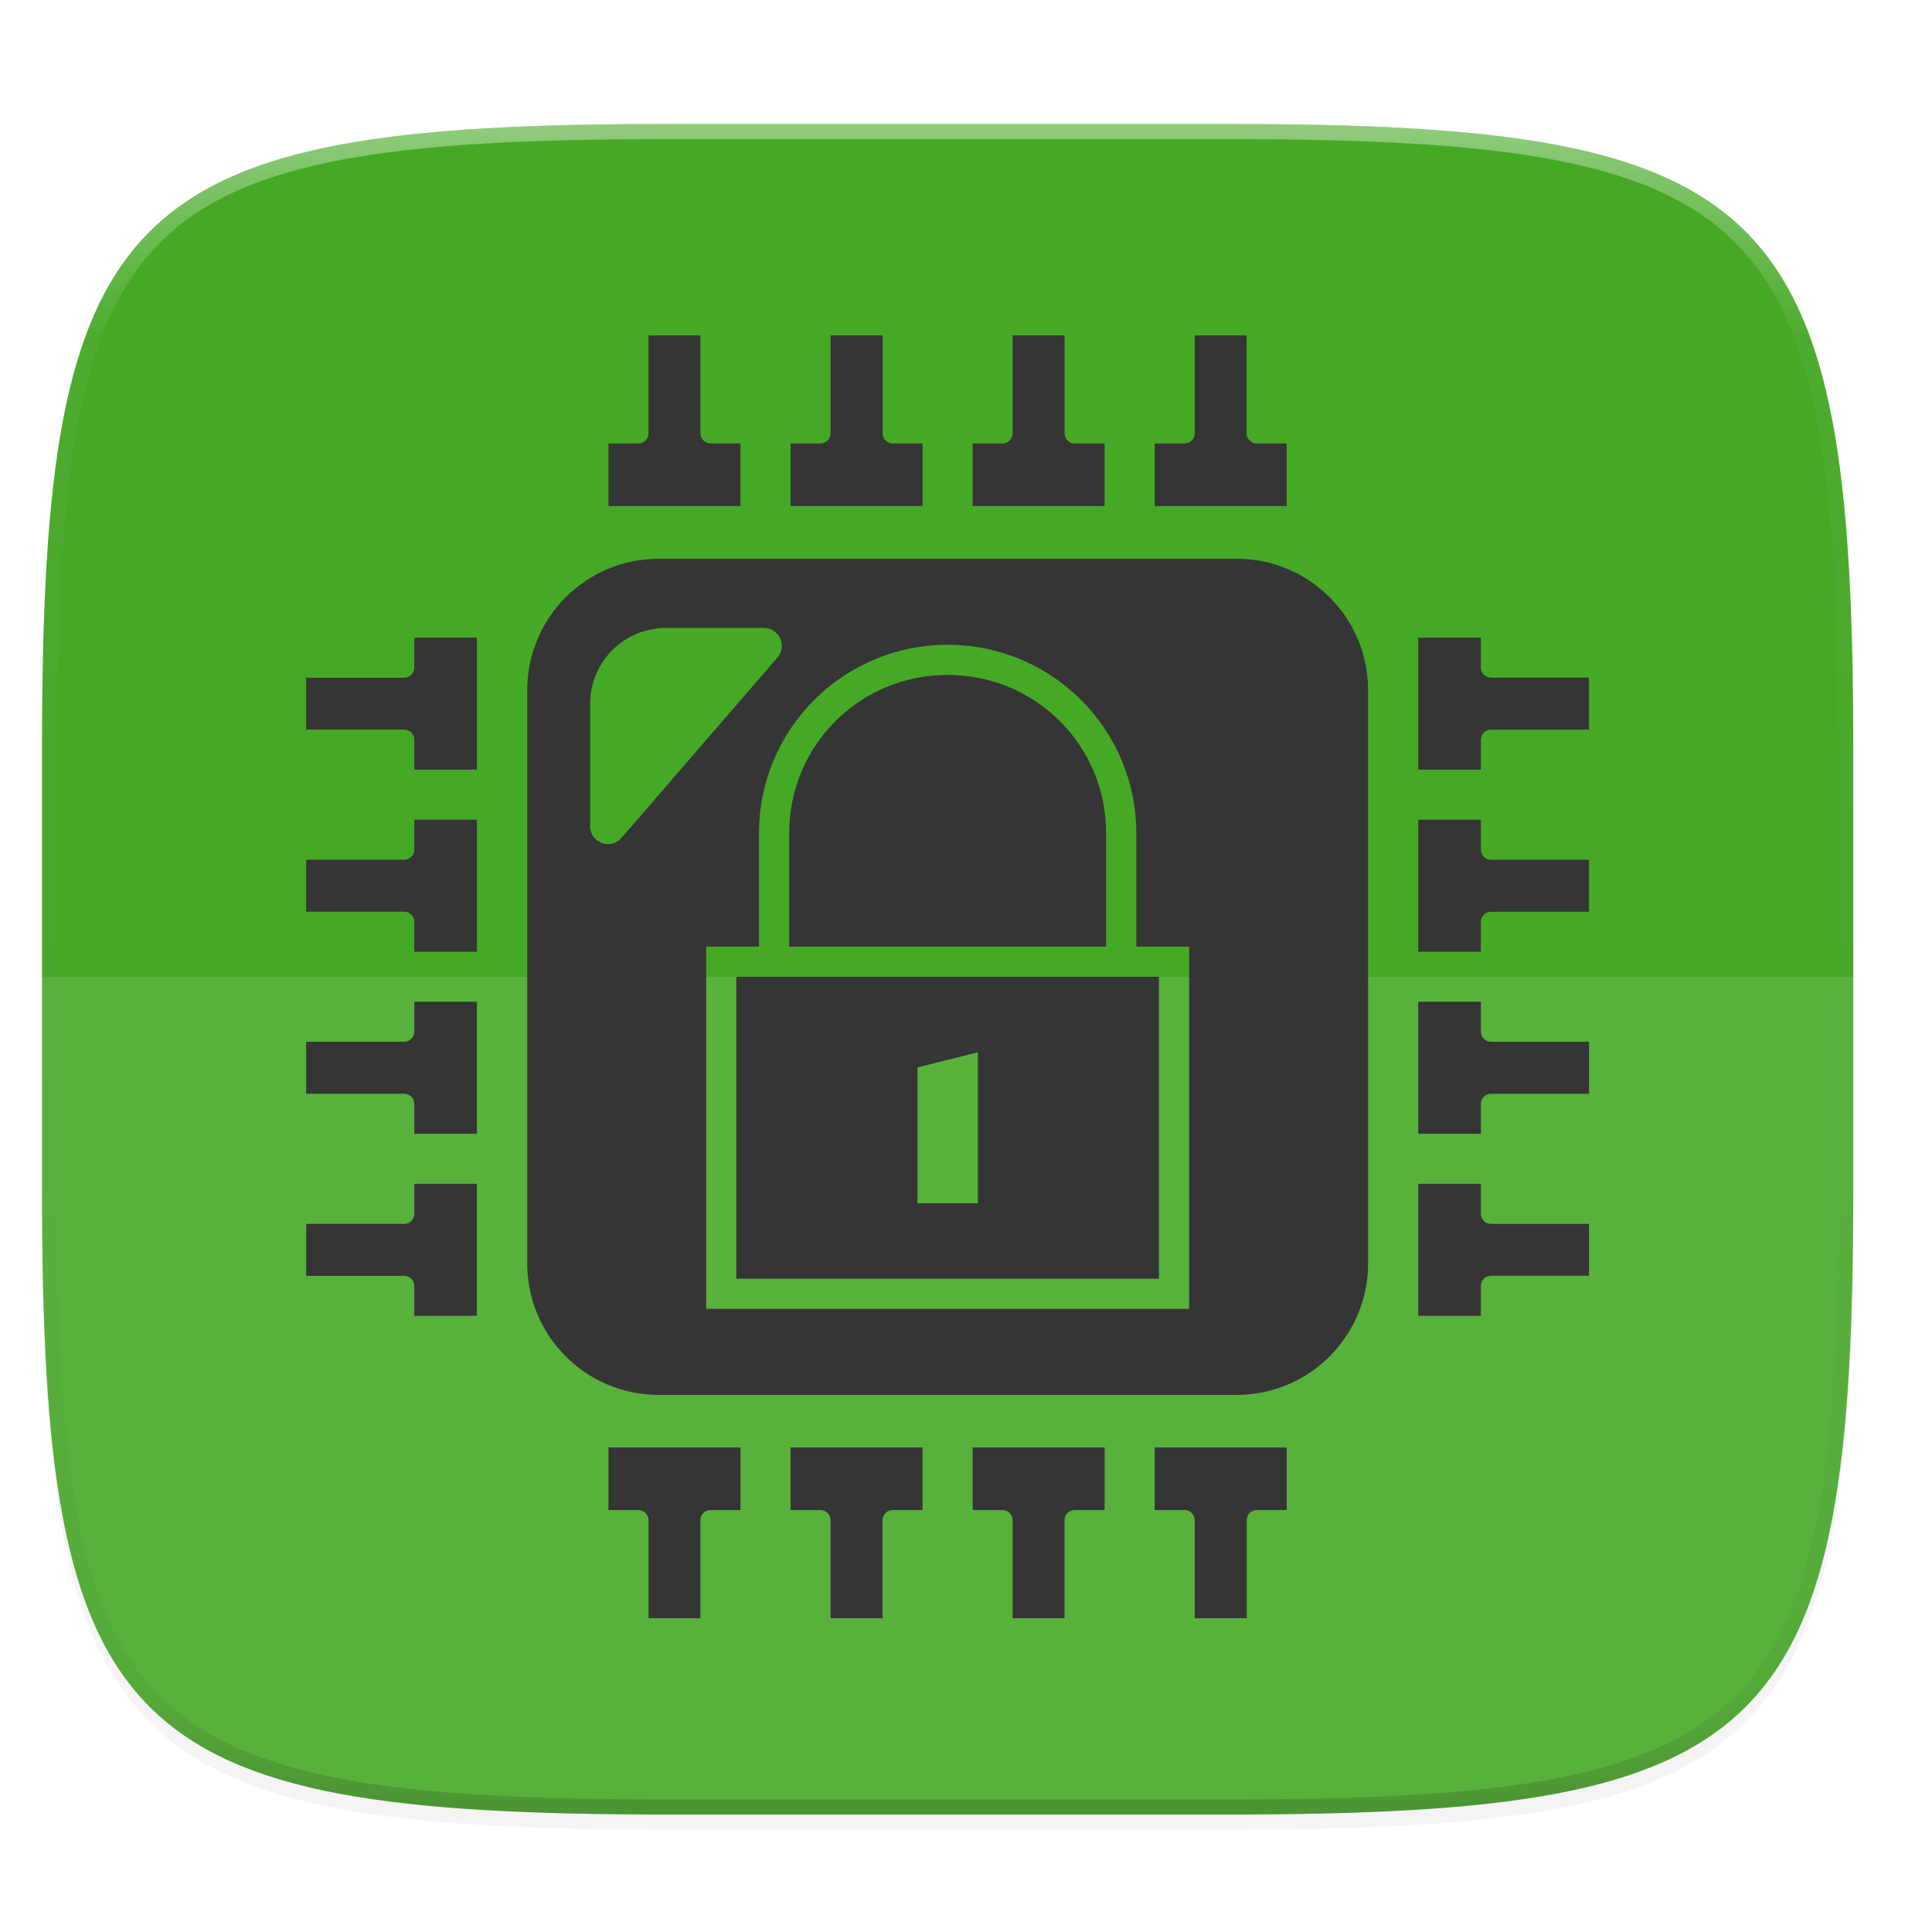 <svg width="256" height="256" style="enable-background:new" version="1.0" xmlns="http://www.w3.org/2000/svg" xmlns:xlink="http://www.w3.org/1999/xlink">
 <defs>
  <filter id="filter925" x="-.02" y="-.03" width="1.046" height="1.05" style="color-interpolation-filters:sRGB">
   <feGaussianBlur stdDeviation="2.32"/>
  </filter>
  <filter id="filter931" x="-.01" y="-.01" width="1.023" height="1.025" style="color-interpolation-filters:sRGB">
   <feGaussianBlur stdDeviation="1.16"/>
  </filter>
  <linearGradient id="linearGradient1108" x1="296" x2="296" y1="-212" y2="236" gradientUnits="userSpaceOnUse">
   <stop style="stop-color:#ffffff" offset="0"/>
   <stop style="stop-color:#ffffff;stop-opacity:.098" offset=".125"/>
   <stop style="stop-color:#000000;stop-opacity:.098" offset=".925"/>
   <stop style="stop-color:#000000;stop-opacity:.498" offset="1"/>
  </linearGradient>
  <clipPath id="clipPath1082-3">
   <path d="M 361.938,-212 C 507.235,-212 528,-191.287 528,-46.125 V 70.125 C 528,215.286 507.235,236 361.938,236 H 214.062 C 68.765,236 48,215.286 48,70.125 V -46.125 C 48,-191.287 68.765,-212 214.062,-212 Z" style="fill:#8c59d9"/>
  </clipPath>
 </defs>
 <g transform="translate(0,-44)">
  <path d="m162.537 62.432c72.649 0 83.031 10.357 83.031 82.937v58.125c0 72.581-10.383 82.938-83.031 82.938h-73.938c-72.649 0-83.031-10.357-83.031-82.938v-58.125c0-72.581 10.383-82.937 83.031-82.937z" style="filter:url(#filter925);opacity:.2"/>
  <path d="m162.537 61.432c72.649 0 83.031 10.357 83.031 82.937v58.125c0 72.581-10.383 82.938-83.031 82.938h-73.938c-72.649 0-83.031-10.357-83.031-82.938v-58.125c0-72.581 10.383-82.937 83.031-82.937z" style="filter:url(#filter931);opacity:.1"/>
  <path d="m162.537 60.432c72.649 0 83.031 10.357 83.031 82.937v58.125c0 72.581-10.383 82.938-83.031 82.938h-73.938c-72.649 0-83.031-10.357-83.031-82.938v-58.125c0-72.581 10.383-82.937 83.031-82.937z" style="fill:#46a926"/>
  <path transform="matrix(.5 0 0 .5 -18.432 166.432)" d="M 361.938,-212 C 507.235,-212 528,-191.287 528,-46.125 V 70.125 C 528,215.286 507.235,236 361.938,236 H 214.062 C 68.765,236 48,215.286 48,70.125 V -46.125 C 48,-191.287 68.765,-212 214.062,-212 Z" clip-path="url(#clipPath1082-3)" style="fill:none;opacity:.4;stroke-linecap:round;stroke-linejoin:round;stroke-width:8;stroke:url(#linearGradient1108)"/>
 </g>
 <path d="m5.568 129.432v29.062c0 72.581 10.383 82.938 83.031 82.938h73.938c72.649 0 83.031-10.357 83.031-82.938v-29.062z" style="fill:#ffffff;opacity:.1"/>
 <g transform="matrix(.332 0 0 .332 40.568 44.432)" style="fill:#353535">
  <path transform="matrix(3.012,0,0,3.012,-122.181,-130.807)" d="m87.271 73.035c-9.616 0-17.412 7.796-17.412 17.41v75.973c0 9.617 7.796 17.41 17.412 17.41h76.594c9.616 0 17.412-7.793 17.412-17.41v-75.973c0-9.615-7.796-17.41-17.412-17.41zm0.934 9.17h13.018c2.027 0 3.116 2.383 1.791 3.916l-20.662 23.902c-0.354 0.41-0.789 0.653-1.24 0.76-0.01 2e-3 -0.023 3e-3 -0.033 6e-3 -1.367 0.299-2.885-0.678-2.885-2.316v-16.256c0-5.507 4.505-10.012 10.012-10.012zm37.363 2.227c13.816 0 25 11.18 25 24.99v15.01h7v48h-64v-48h6.998v-15.01c0-13.81 11.186-24.99 25.002-24.99zm0 3.998c-11.668 0-21 9.328-21 20.992v15.01h41.998v-15.01c0-11.664-9.33-20.992-20.998-20.992zm-28 40.002v40.002h55.998v-40.002zm32 10v20h-8v-18z" style="fill:#353535"/>
  <path class="st0" d="m120.66 67.988v0.161h52.683v-24.993h-11.941c-2.23 0-4.039-1.808-4.039-4.039v-39.117h-20.742v39.116c0 2.231-1.808 4.039-4.035 4.039h-11.925v24.833z" style="fill:#353535"/>
  <path class="st0" d="m243.098 68.149h2.914v-24.993h-11.914c-2.23 0-4.035-1.808-4.035-4.039v-39.117h-20.747v39.116c0 2.231-1.805 4.039-4.035 4.039h-11.957v24.992h49.774z" style="fill:#353535"/>
  <path class="st0" d="m265.992 67.988v0.161h52.683v-24.993h-11.941c-2.226 0-4.035-1.808-4.035-4.039v-39.117h-20.742v39.116c0 2.231-1.808 4.039-4.039 4.039h-11.925v24.833z" style="fill:#353535"/>
  <path class="st0" d="m388.426 68.149h2.914v-24.993h-11.964c-2.23 0-4.039-1.808-4.039-4.039v-39.117h-20.683v39.116c0 2.231-1.808 4.039-4.035 4.039h-11.96v24.992h49.767z" style="fill:#353535"/>
  <path class="st0" d="m341.57 443.848h-2.914v24.996h11.945c2.226 0 4.035 1.805 4.035 4.035v39.121h20.742v-39.12c0-2.23 1.808-4.035 4.038-4.035h11.922v-24.996h-49.768z" style="fill:#353535"/>
  <path class="st0" d="m268.902 443.848h-2.91v24.996h11.91c2.23 0 4.039 1.805 4.039 4.035v39.121h20.742v-39.12c0-2.23 1.809-4.035 4.035-4.035h11.957v-24.996h-49.773z" style="fill:#353535"/>
  <path class="st0" d="m196.238 443.848h-2.914v24.996h11.941c2.23 0 4.035 1.805 4.035 4.035v39.121h20.746v-39.12c0-2.23 1.804-4.035 4.035-4.035h11.929v-24.996h-49.772z" style="fill:#353535"/>
  <path class="st0" d="m123.574 443.848h-2.914v24.996h11.964c2.23 0 4.039 1.805 4.039 4.035v39.121h20.683v-39.12c0-2.23 1.808-4.035 4.035-4.035h11.96v-24.996h-49.767z" style="fill:#353535"/>
  <path class="st0" d="m509.086 136.617h-36.202c-2.231 0-4.039-1.804-4.039-4.034v-11.922h-24.992v52.687h24.992v-11.949c0-2.23 1.808-4.035 4.039-4.035h39.116v-20.746h-2.914z" style="fill:#353535"/>
  <path class="st0" d="m472.883 209.317c-2.231 0-4.039-1.809-4.039-4.039v-11.953h-24.992v52.683h24.992v-11.91c0-2.23 1.808-4.039 4.039-4.039h39.117v-20.743h-39.117z" style="fill:#353535"/>
  <path class="st0" d="m472.883 281.957c-2.231 0-4.039-1.808-4.039-4.039v-11.929h-24.992v52.687h24.992v-11.941c0-2.23 1.808-4.039 4.039-4.039h38.948l8e-3 4e-3v-4e-3h0.161v-20.738h-39.117z" style="fill:#353535"/>
  <path class="st0" d="m472.883 354.652c-2.231 0-4.039-1.804-4.039-4.035v-11.96h-24.992v52.679h24.992v-11.96c0-2.23 1.808-4.039 4.039-4.039h39.117v-20.683h-39.117z" style="fill:#353535"/>
  <path class="st0" d="m46.07 338.656h-2.914v11.941c0 2.23-1.808 4.039-4.039 4.039h-39.117v20.742h39.116c2.231 0 4.039 1.808 4.039 4.038v11.918h24.996v-52.678h-2.914z" style="fill:#353535"/>
  <path class="st0" d="m46.07 265.988h-2.914v11.914c0 2.23-1.808 4.035-4.039 4.035h-39.117v20.746h39.116c2.231 0 4.039 1.805 4.039 4.035v11.957h24.996v-52.687h-2.914z" style="fill:#353535"/>
  <path class="st0" d="m46.07 193.324h-2.914v11.941c0 2.23-1.808 4.035-4.039 4.035h-39.117v20.742h39.116c2.231 0 4.039 1.805 4.039 4.035v11.929h24.996v-52.683h-22.081z" style="fill:#353535"/>
  <path class="st0" d="m46.07 120.66h-2.914v11.964c0 2.23-1.808 4.035-4.039 4.035h-39.117v20.687h39.116c2.231 0 4.039 1.804 4.039 4.038v11.961h24.996v-52.687h-22.081z" style="fill:#353535"/>
 </g>
</svg>
